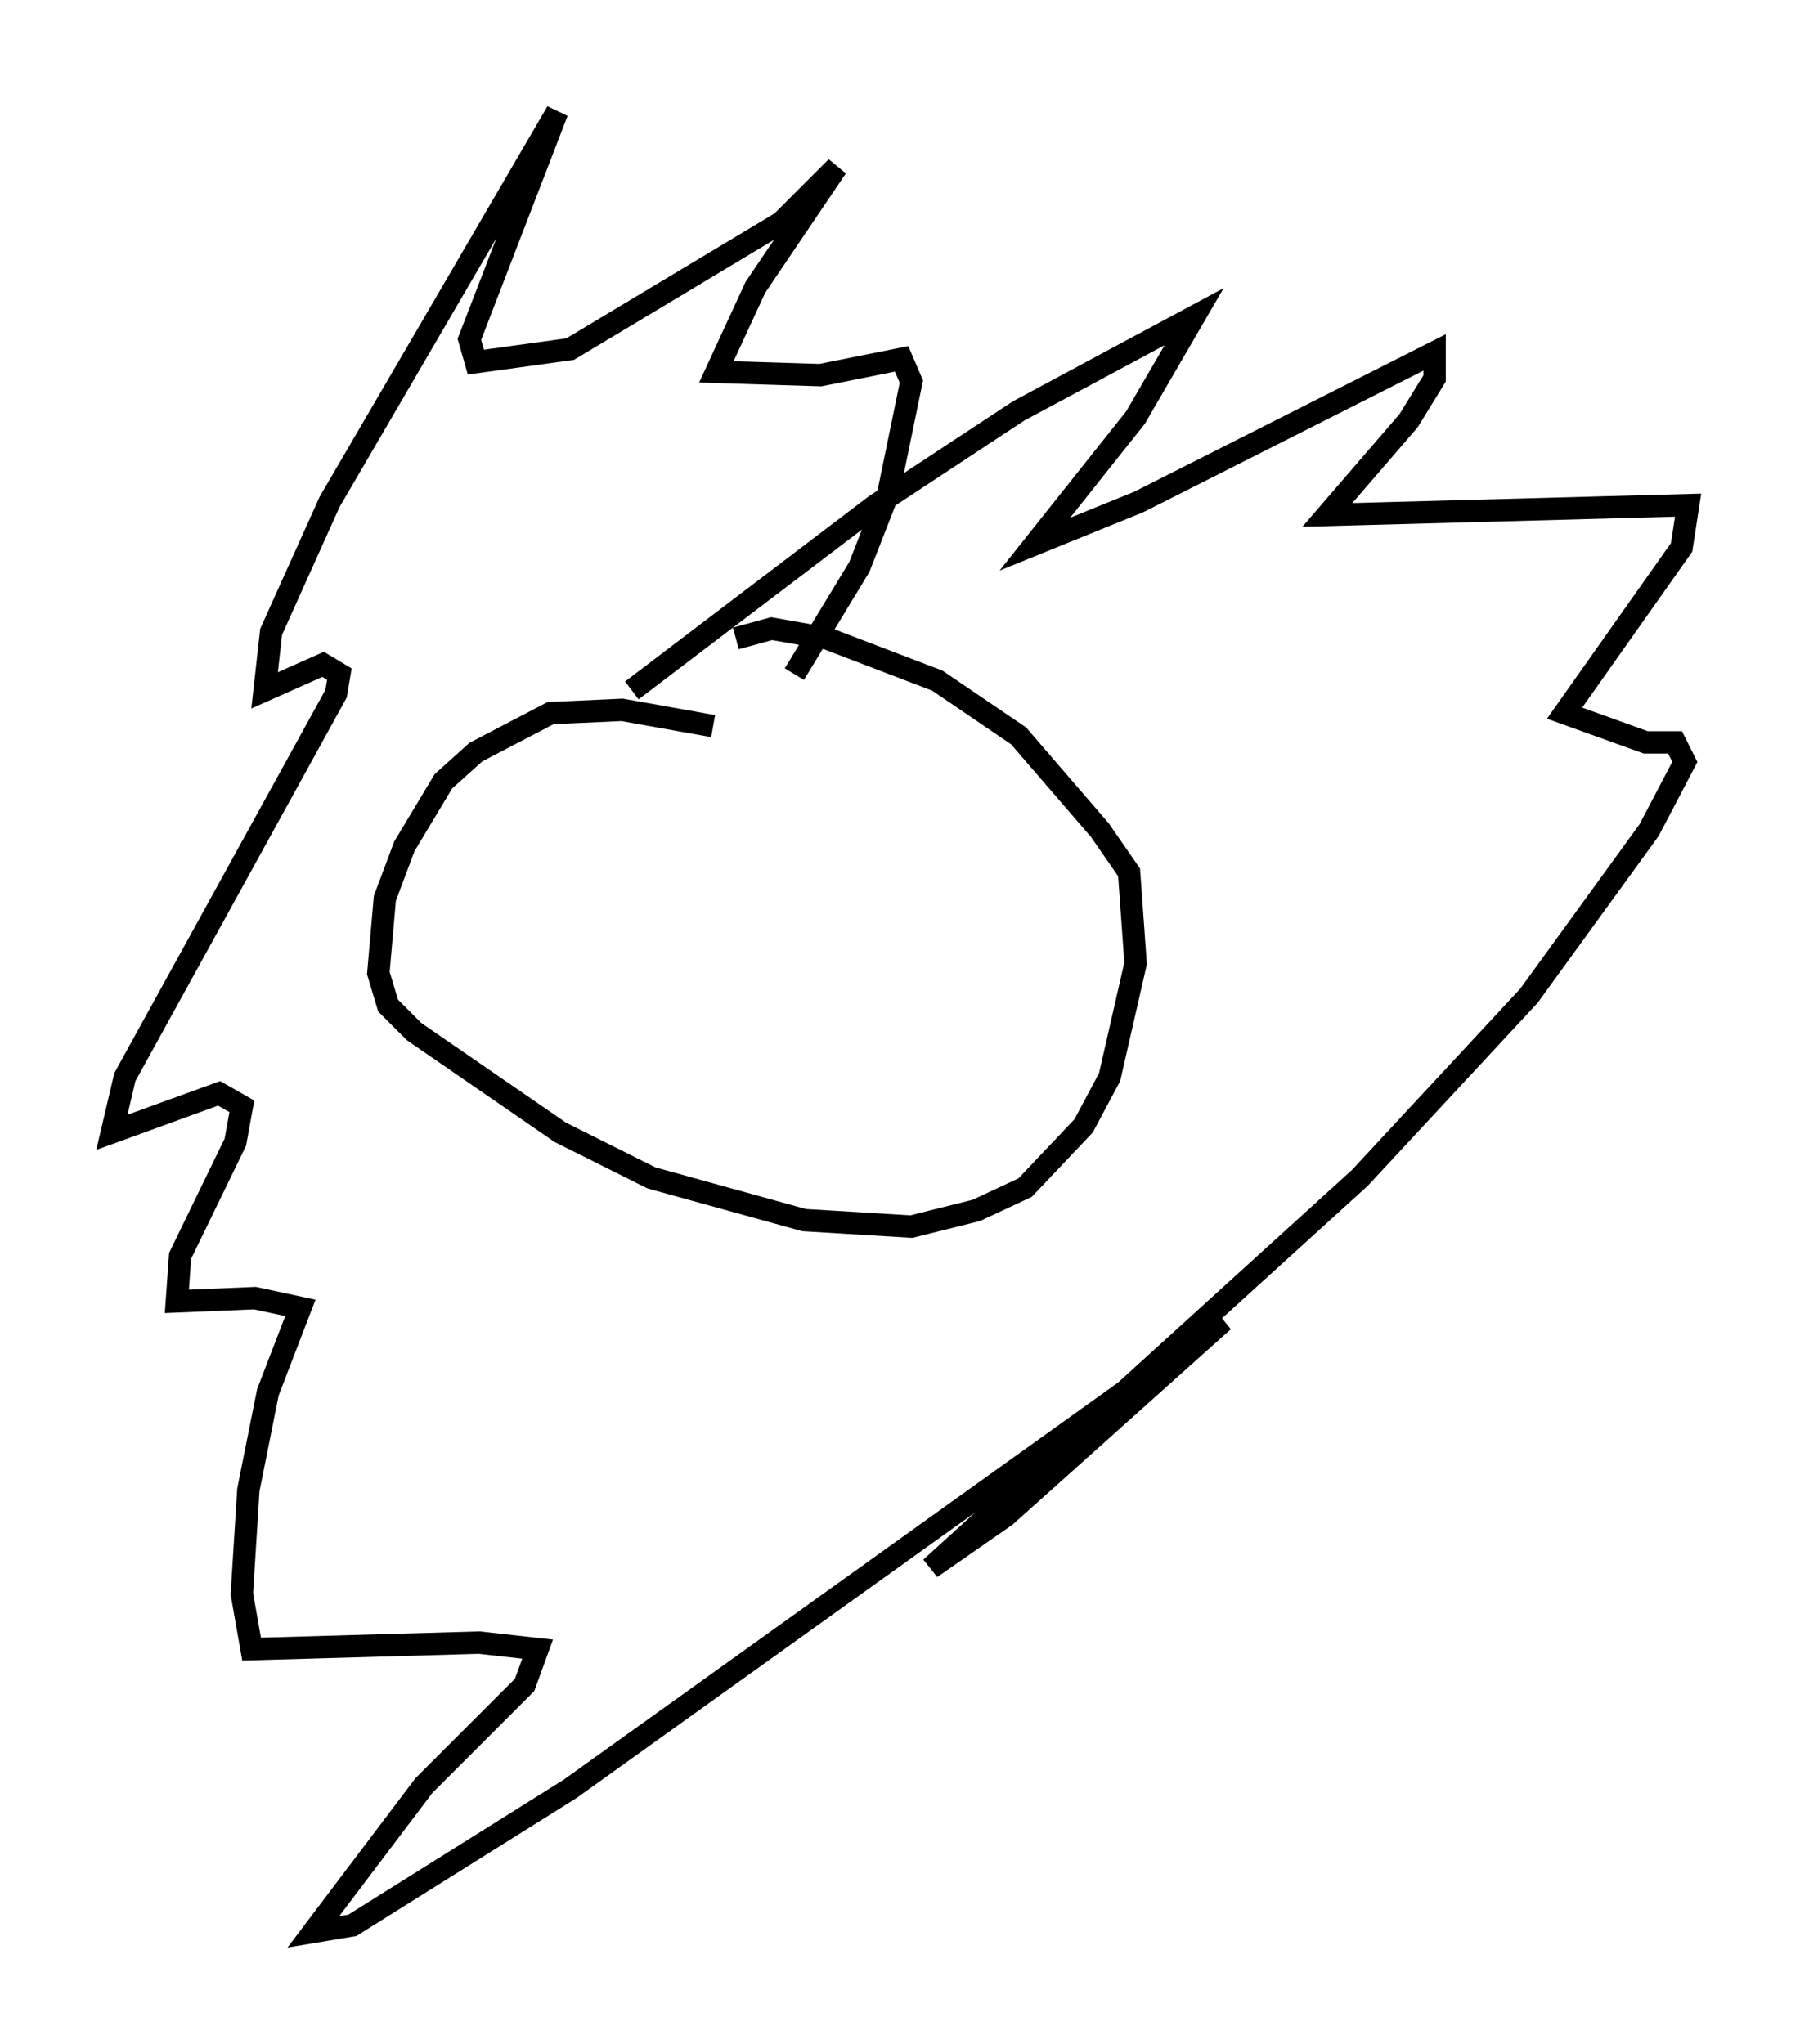 <?xml version="1.0" encoding="utf-8" ?>
<svg baseProfile="full" height="91.341" version="1.1" width="80.447" xmlns="http://www.w3.org/2000/svg" xmlns:ev="http://www.w3.org/2001/xml-events" xmlns:xlink="http://www.w3.org/1999/xlink"><defs /><rect fill="white" height="91.341" width="80.447" x="0" y="0" /><path d="M41.168, 36.084 m-9.296, -3.631 l-4.067, -0.726 -3.196, 0.145 l-3.341, 1.743 -1.453, 1.307 l-1.743, 2.905 -0.872, 2.324 l-0.291, 3.341 0.436, 1.453 l1.162, 1.162 6.536, 4.503 l4.067, 2.034 6.827, 1.888 l4.793, 0.291 2.905, -0.726 l2.179, -1.017 2.615, -2.76 l1.162, -2.179 1.162, -5.084 l-0.291, -4.067 -1.307, -1.888 l-3.631, -4.212 -3.631, -2.469 l-4.939, -1.888 -2.469, -0.436 l-1.598, 0.436 m-4.648, 2.324 l10.894, -8.279 6.391, -4.212 l7.844, -4.212 -2.615, 4.503 l-4.503, 5.665 4.648, -1.888 l13.218, -6.682 0.0, 1.162 l-1.162, 1.888 -3.631, 4.212 l16.123, -0.436 -0.291, 1.888 l-5.229, 7.408 3.631, 1.307 l1.307, 0.0 0.436, 0.872 l-1.598, 3.05 -5.374, 7.408 l-7.553, 8.134 -19.173, 17.43 l3.341, -2.324 9.732, -8.715 l-29.195, 20.916 -9.732, 6.101 l-1.743, 0.291 4.939, -6.536 l4.503, -4.503 0.581, -1.598 l-2.615, -0.291 -10.168, 0.291 l-0.436, -2.469 0.291, -4.648 l0.872, -4.358 1.453, -3.777 l-2.034, -0.436 -3.486, 0.145 l0.145, -2.034 2.469, -5.084 l0.291, -1.598 -1.017, -0.581 l-4.793, 1.743 0.581, -2.469 l9.441, -17.14 0.145, -0.872 l-0.726, -0.436 -2.615, 1.162 l0.291, -2.615 2.615, -5.81 l10.168, -17.43 -3.922, 10.168 l0.291, 1.017 4.212, -0.581 l9.441, -5.665 2.469, -2.469 l-3.631, 5.374 -1.743, 3.777 l4.648, 0.145 3.631, -0.726 l0.436, 1.017 -1.017, 4.939 l-1.307, 3.341 -2.905, 4.793 " fill="none" stroke="black" stroke-width="1" /></svg>